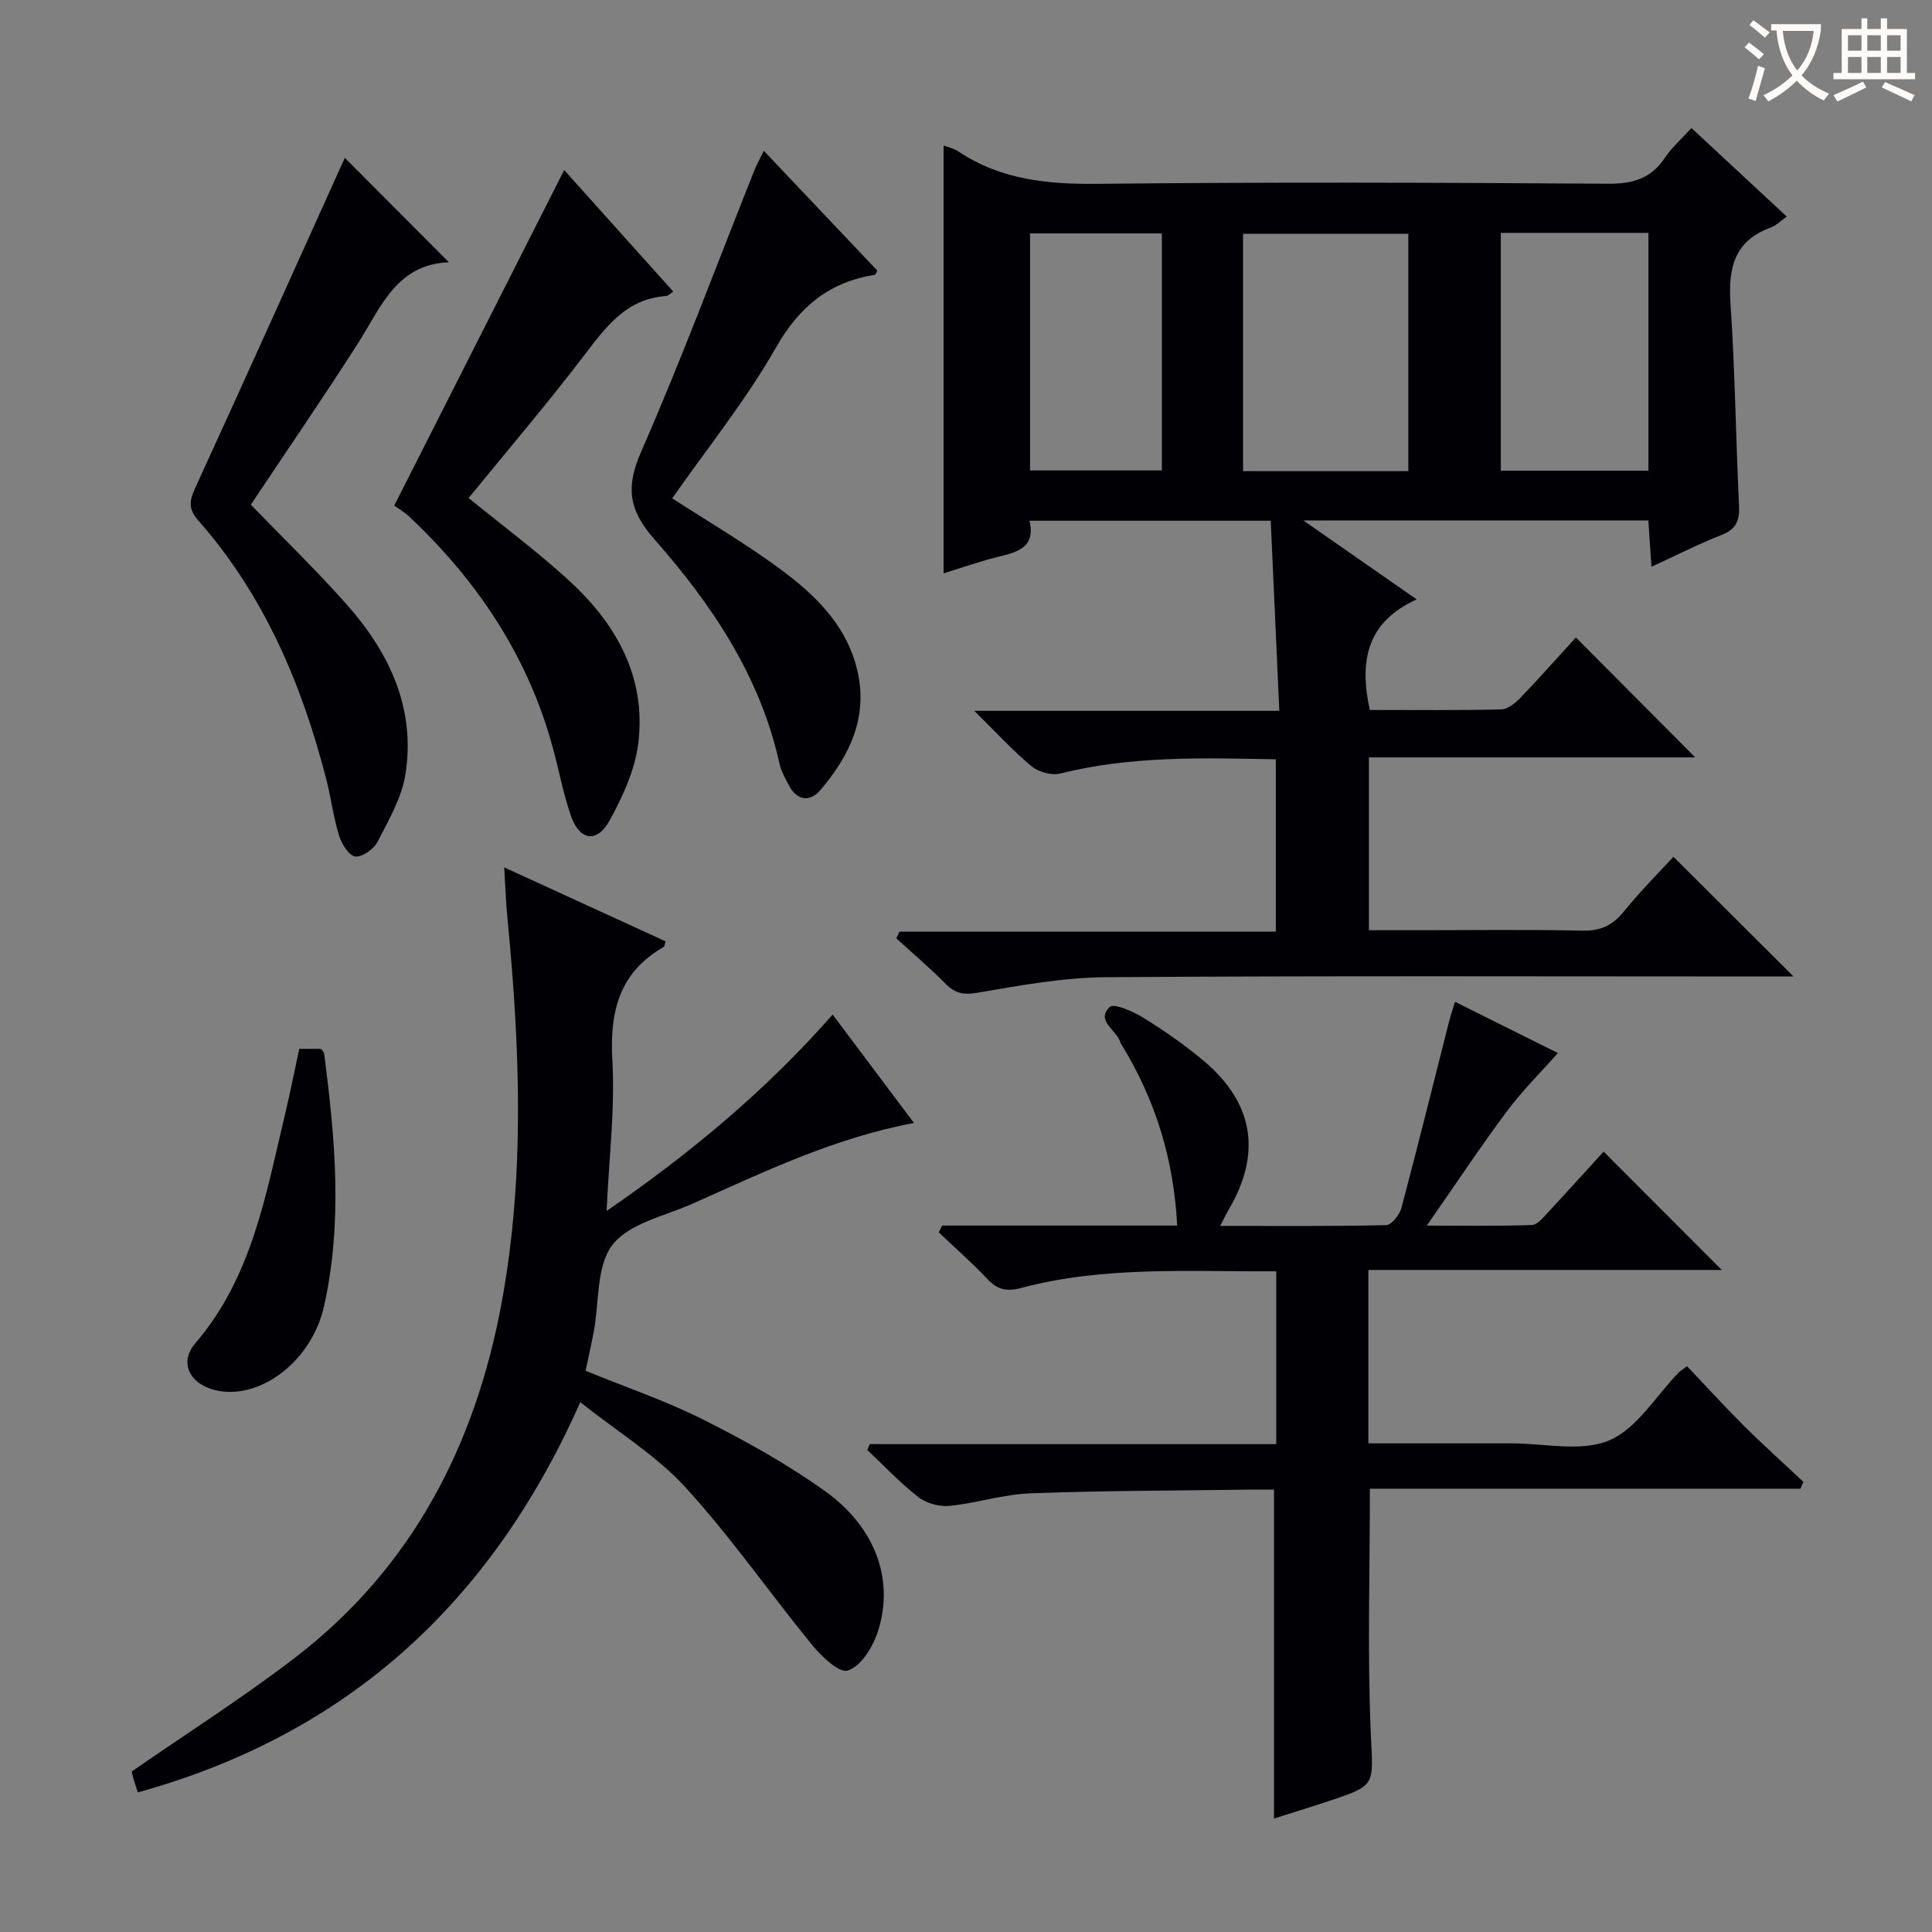 <svg enable-background="new 0 0 400 400" viewBox="0 0 400 400" xmlns="http://www.w3.org/2000/svg"><rect x="0" y="0" width="400" height="400" fill="#808080" stroke="none"/><g fill="#010105"><path d="m371.33 202.17c-1.73 0-3.54 0-5.35 0-45.67 0-91.33-.17-136.99.15-8.9.06-17.83 1.72-26.65 3.22-2.88.49-4.58.14-6.55-1.85-3.26-3.29-6.81-6.3-10.23-9.43.23-.46.45-.91.68-1.37h77.91c0-12.2 0-23.74 0-35.68-15.06-.3-29.94-.74-44.65 2.94-1.78.45-4.49-.3-5.93-1.5-3.91-3.26-7.36-7.05-11.86-11.48h63.16c-.6-13.3-1.18-26.13-1.78-39.36-16.83 0-33.21 0-49.94 0 1.27 5.41-2.28 6.45-6.25 7.41-3.85.93-7.59 2.28-11.54 3.48 0-29.71 0-59.03 0-88.58.96.38 2.13.61 3.04 1.22 8.83 5.91 18.58 6.84 28.99 6.72 35.16-.38 70.33-.26 105.49-.02 5.14.04 8.91-1.03 11.81-5.36 1.45-2.17 3.49-3.95 5.51-6.17 6.65 6.17 13.03 12.11 19.73 18.33-1.42 1-2.24 1.88-3.26 2.25-7.59 2.73-8.89 8.37-8.39 15.73.94 13.92 1.1 27.9 1.77 41.85.15 3.06-.56 4.89-3.6 6.08-4.76 1.87-9.33 4.2-14.53 6.59-.24-3.49-.43-6.38-.65-9.59-23.45 0-46.66 0-71.43 0 8.28 5.77 15.4 10.73 23.47 16.35-10.43 4.7-11.89 12.87-9.71 22.89 8.97 0 18.09.1 27.2-.11 1.37-.03 2.95-1.32 4.01-2.43 4.01-4.17 7.84-8.51 11.46-12.47 8.43 8.47 16.59 16.67 24.71 24.83-22.03 0-44.58 0-67.56 0v35.78h10.23c11.33 0 22.67-.16 34 .09 3.72.08 6.21-1.08 8.52-3.93 3.34-4.12 7.1-7.89 10.29-11.37 8.32 8.29 16.49 16.44 24.87 24.79zm-79.75-104.62c0-16.6 0-32.93 0-49.14-11.72 0-23.07 0-34.22 0v49.14zm19.15-49.34v49.24h30.56c0-16.59 0-32.81 0-49.24-10.23 0-20.16 0-30.56 0zm-97.47 49.19h27.29c0-16.47 0-32.81 0-49.07-9.3 0-18.21 0-27.29 0z"/><path d="m195.07 253.74h48.65c-.7-13.77-4.53-26.08-11.5-37.44-.09-.14-.22-.27-.25-.43-.66-2.6-5.23-4.47-2.21-7.39.86-.83 4.95.97 7.09 2.31 4.36 2.72 8.63 5.68 12.54 9 10.24 8.71 11.81 19.11 4.97 30.7-.48.82-.88 1.68-1.73 3.32 11.91 0 23.15.1 34.37-.16 1.11-.03 2.77-2.15 3.15-3.57 3.41-12.8 6.58-25.66 9.84-38.5.32-1.25.74-2.46 1.26-4.17 7.43 3.7 14.52 7.23 21.29 10.61-3.65 4.13-7.45 7.88-10.6 12.12-5.45 7.33-10.51 14.95-16.54 23.61 8.06 0 14.92.13 21.77-.13 1.17-.04 2.4-1.62 3.39-2.68 3.97-4.25 7.86-8.58 11.45-12.51 8.17 8.18 16.25 16.28 24.46 24.5-23.96 0-48.41 0-73.16 0v35.9c10 0 19.79.01 29.57 0 6.83-.01 14.46 1.84 20.27-.61 5.75-2.42 9.67-9.19 14.4-14.05.23-.24.53-.41 1.73-1.32 3.84 4.04 7.71 8.29 11.78 12.35 4 3.98 8.2 7.74 12.31 11.6-.2.47-.4.95-.6 1.42-29.79 0-59.58 0-89.15 0 0 17.43-.53 34.08.19 50.67.46 10.71 1.28 10.69-8.55 13.95-3.92 1.3-7.87 2.52-11.49 3.67 0-22.65 0-45.02 0-68.1-1.52 0-3.3-.02-5.07 0-15.14.21-30.29.2-45.42.77-5.57.21-11.07 2.03-16.66 2.59-2.1.21-4.79-.5-6.44-1.78-3.79-2.93-7.1-6.48-10.61-9.78.17-.41.33-.81.5-1.22h84.16c0-12.27 0-23.83 0-35.78-17.94.11-35.6-1.15-52.86 3.46-3.01.8-4.93.3-7-1.92-3.16-3.36-6.66-6.41-10.01-9.6.23-.46.47-.94.71-1.41z"/><path d="m104.39 179.58c11.45 5.25 22.44 10.29 33.4 15.31-.18.61-.18 1.05-.36 1.15-9.21 5.28-11.22 13.35-10.65 23.48.57 10.01-.69 20.12-1.19 31.2 17.48-12.04 32.95-24.93 46.8-40.66 5.67 7.55 11.16 14.87 16.84 22.44-16.6 3.12-31.11 10.15-45.8 16.69-5.77 2.57-13.15 4.07-16.61 8.53-3.4 4.38-2.74 11.91-3.9 18.05-.49 2.59-1.08 5.17-1.68 8.04 8.22 3.36 16.56 6.18 24.35 10.1 8.72 4.39 17.37 9.17 25.28 14.85 10.71 7.69 14.47 18.93 10.67 29.64-1.06 2.97-3.47 6.7-6.04 7.47-1.8.54-5.43-2.94-7.38-5.33-8.84-10.8-16.82-22.35-26.22-32.62-6.06-6.62-14.03-11.47-21.76-17.61-18.46 41.61-48.25 68.77-91.61 80.79-.31-.97-.61-1.86-.87-2.76-.22-.77-.4-1.56-.4-1.56 11.59-8.03 23.1-15.34 33.88-23.62 24.14-18.54 37.24-43.89 42.69-73.3 4.89-26.38 3.81-53 1.25-79.57-.34-3.31-.44-6.62-.69-10.71z"/><path d="m116.81 35.21c7 7.8 14.73 16.41 22.58 25.16-.72.46-1.08.9-1.48.92-8.22.56-12.42 6.33-16.93 12.24-7.75 10.16-16.06 19.89-23.96 29.58 7.08 5.78 14.32 11.13 20.9 17.19 9.73 8.95 15.91 19.96 14.23 33.59-.68 5.53-3.23 11.07-5.97 16.04-2.61 4.73-6.24 4.09-8.02-1.13-1.55-4.54-2.43-9.3-3.69-13.94-5.11-18.84-15.48-34.43-29.55-47.72-1.31-1.24-2.91-2.17-3.3-2.46 12.12-23.91 23.64-46.65 35.19-69.47z"/><path d="m71.39 32.68c6.52 6.54 13.77 13.82 21.55 21.62-10.87.42-14.06 9.32-18.82 16.78-7.25 11.33-14.87 22.43-22.19 33.41 6.57 6.8 13.5 13.49 19.88 20.69 8.81 9.95 14.27 21.47 12.14 35.09-.76 4.88-3.48 9.54-5.8 14.05-.77 1.5-3.23 3.22-4.63 3-1.34-.21-2.81-2.65-3.34-4.39-1.17-3.78-1.64-7.77-2.63-11.61-5.08-19.71-12.88-38.11-26.51-53.57-1.99-2.26-1.89-3.97-.69-6.58 10.51-22.93 20.85-45.94 31.04-68.49z"/><path d="m158.14 31.22c8.09 8.54 15.82 16.7 23.5 24.81-.23.42-.34.83-.5.86-9.41 1.51-15.62 6.51-20.47 15.04-6.21 10.91-14.2 20.81-21.5 31.25 6.96 4.48 14.07 8.7 20.77 13.48 7.92 5.66 15.2 12.11 17.57 22.18 2.26 9.65-1.62 17.65-7.65 24.73-2.04 2.4-4.75 2.37-6.47-.88-.77-1.46-1.65-2.96-2-4.55-3.97-18.11-14.01-32.98-25.92-46.51-5.33-6.06-5.94-10.76-2.72-18.13 8.38-19.13 15.66-38.74 23.4-58.15.47-1.19 1.11-2.31 1.99-4.13z"/><path d="m61.96 217.15h4.48c.29.38.61.61.65.88 2.29 17.51 3.91 35.07-.03 52.52-2.39 10.6-11.99 18.37-20.64 17.57-6.54-.61-9.82-5.54-5.98-10.01 11.72-13.67 14.56-30.62 18.53-47.2 1.07-4.5 1.97-9.04 2.99-13.76z"/></g><path d="m362.1 8.8c1.1.8 2.1 1.6 3.1 2.4l-1 1.1c-1.3-1.1-2.3-2-3-2.5zm1.9 4.8c.5.2.9.4 1.4.5-.6 2.3-1.3 4.5-1.9 6.8l-1.5-.5c.8-2.1 1.4-4.3 2-6.8zm-1-9.4c1.3.9 2.4 1.8 3.4 2.5l-1 1.1c-1.4-1.2-2.4-2.1-3.2-2.6zm3.7 2.2v-1.4h10.3v1.2c-.5 3.6-1.8 6.8-4 9.4 1.5 1.6 3.4 2.8 5.7 3.8-.3.4-.7.8-1.1 1.4-2.3-1.1-4.1-2.5-5.6-4.1-1.6 1.6-3.6 3.1-5.9 4.3-.3-.5-.7-.9-1-1.3 2.4-1.1 4.4-2.5 6-4.1-1.9-2.5-3-5.6-3.3-9.3h-1.1zm8.8 0h-6.4c.3 3.3 1.3 6 3 8.2 2-2.3 3.1-5.1 3.4-8.2z" fill="#fcfbfa"/><path d="m385.3 3.8h1.3v2.2h2.8v-2.2h1.3v2.2h4.1v9.1h1.7v1.3h-16.9v-1.3h1.7v-9.1h4.1v-2.2zm.4 13.1.7 1.2c-1.8.9-3.8 1.9-6 2.9-.2-.4-.5-.8-.8-1.3 2.3-1 4.3-1.9 6.1-2.8zm-3.1-6.4h2.8v-3.2h-2.8zm0 4.6h2.8v-3.3h-2.8zm4-4.6h2.8v-3.2h-2.8zm0 4.6h2.8v-3.3h-2.8zm3.7 1.9c2.1.9 4.1 1.8 6.1 2.7l-.7 1.3c-2.2-1.1-4.2-2-6.1-2.9zm3.2-9.7h-2.8v3.2h2.8zm-2.8 7.8h2.8v-3.3h-2.8z" fill="#fcfbfa"/></svg>